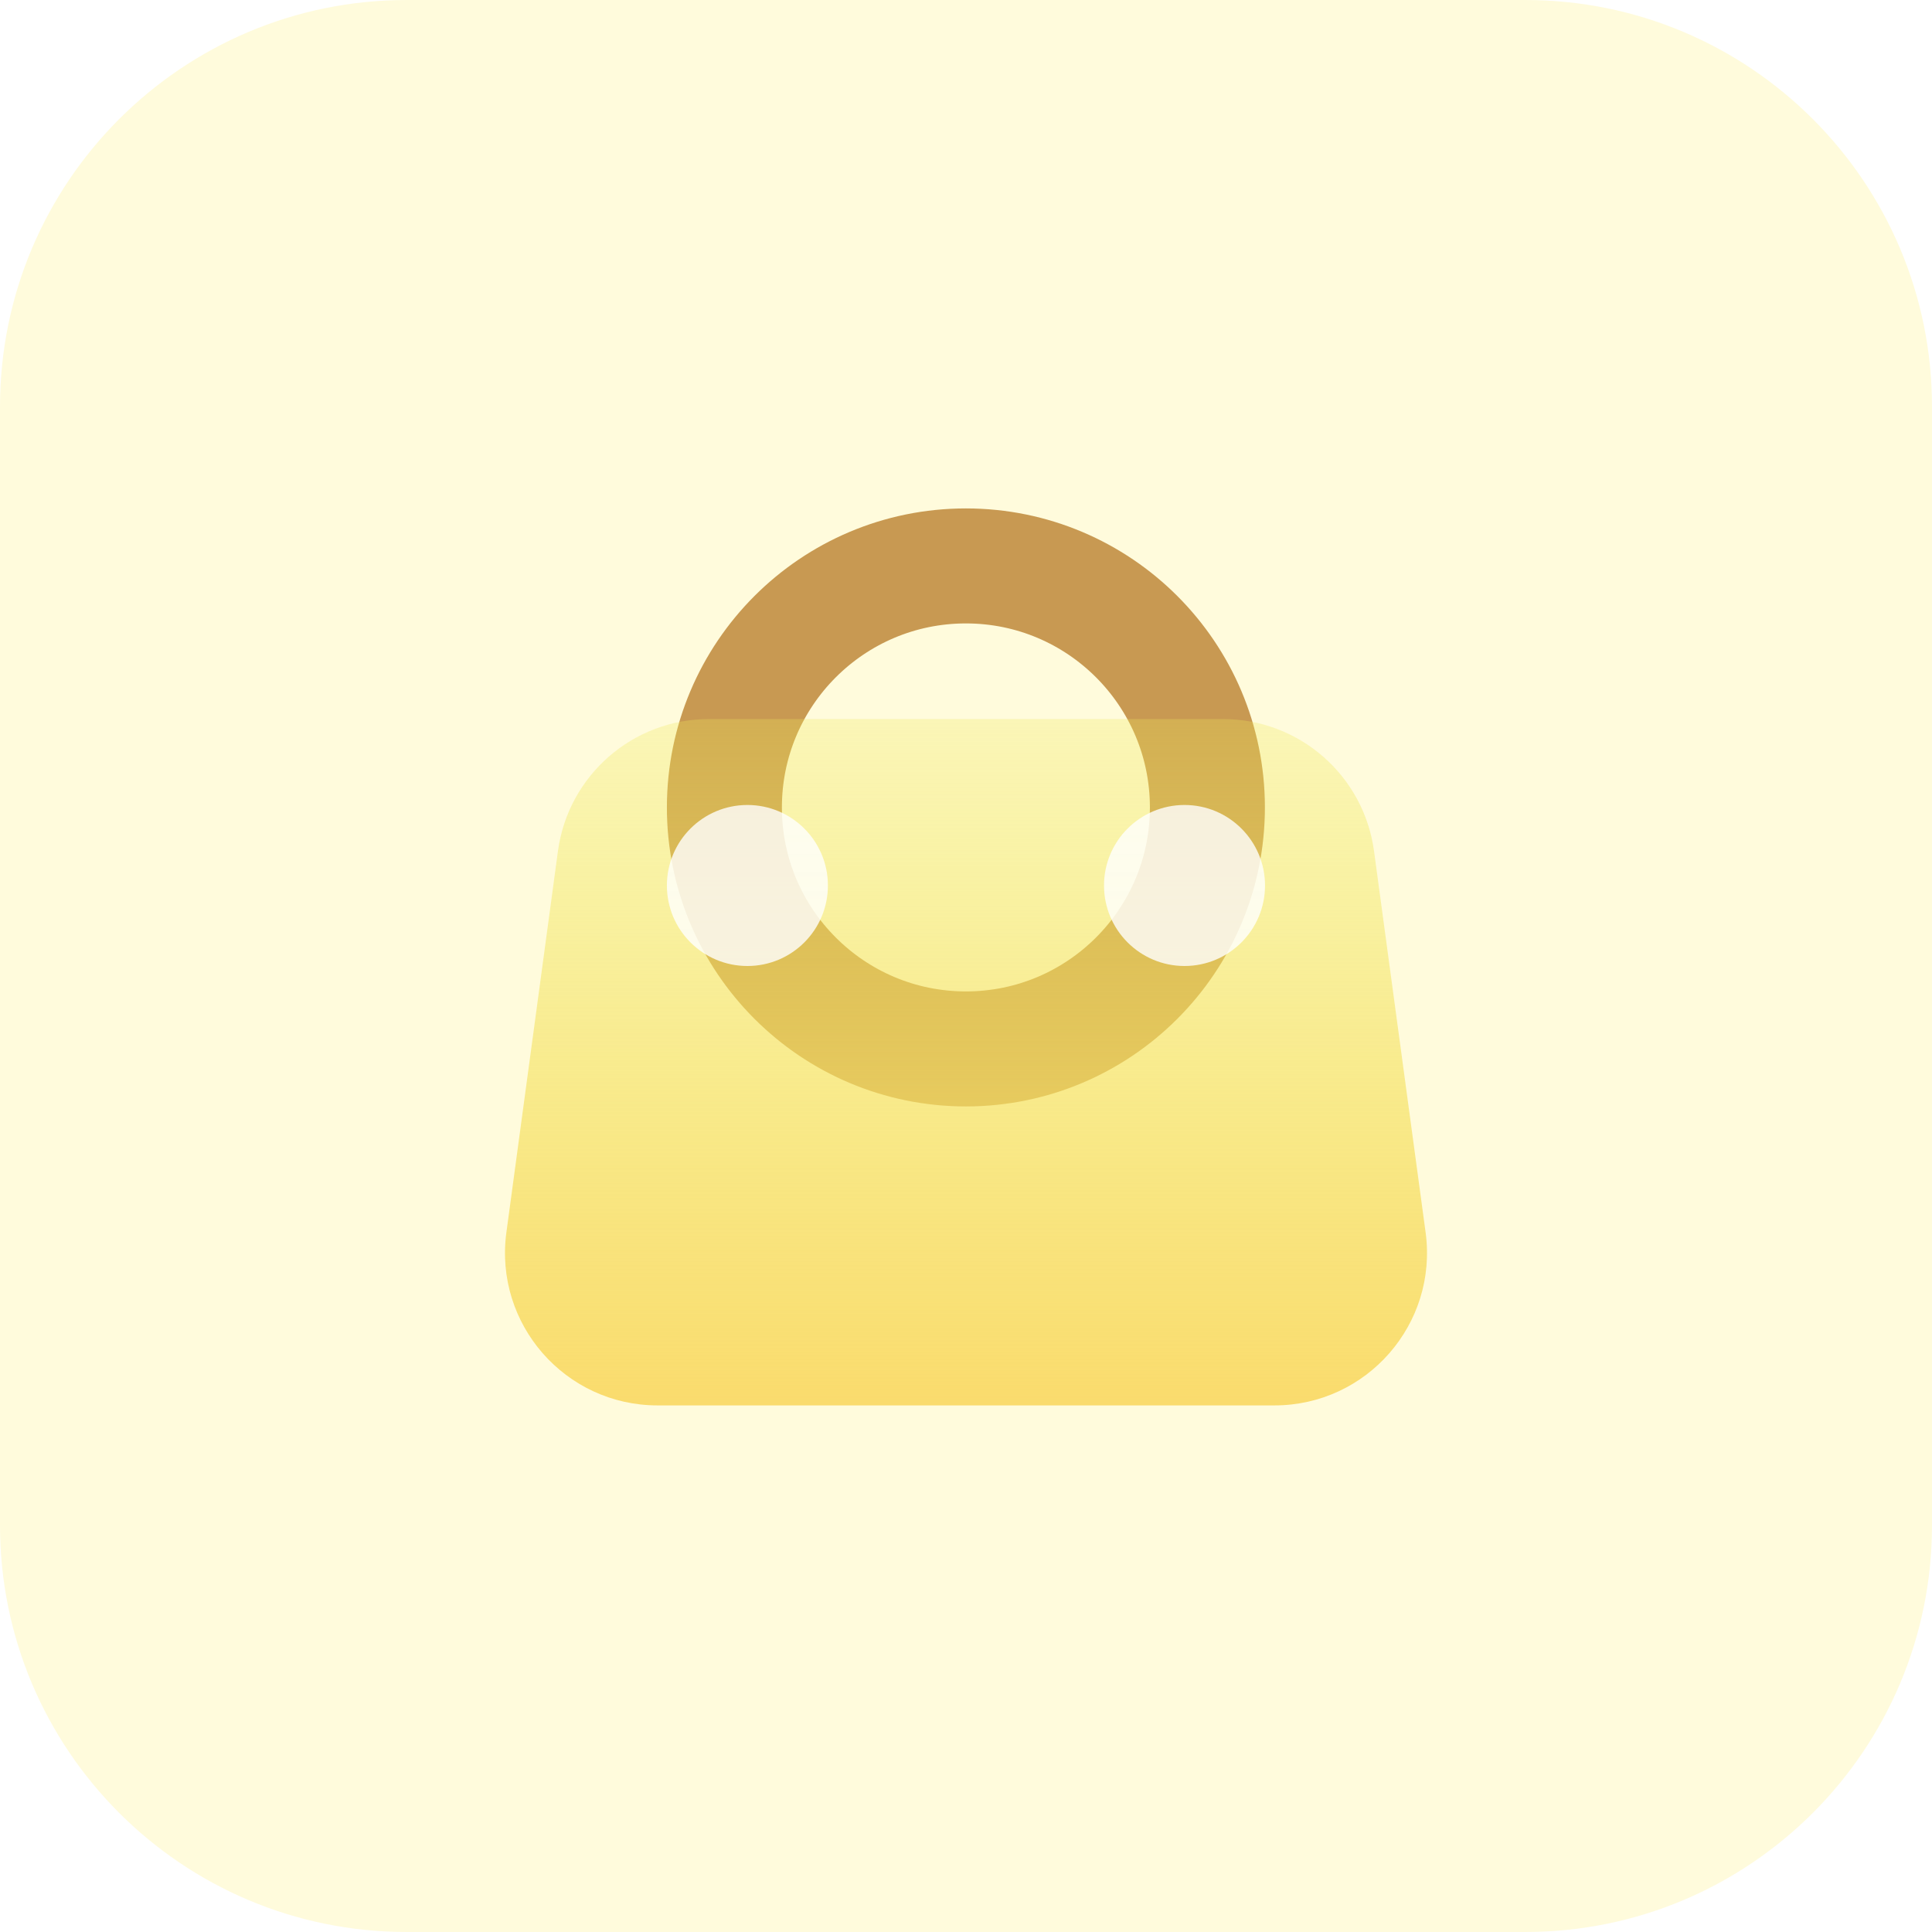 <svg width="76" height="76" viewBox="0 0 76 76" fill="none" xmlns="http://www.w3.org/2000/svg">
<path d="M0 16C0 7.163 7.163 0 16 0H60C68.837 0 76 7.163 76 16V60C76 68.837 68.837 76 60 76H16C7.163 76 0 68.837 0 60V16Z" fill="#FFFBDC"/>
<mask id="mask0_4784_30476" style="mask-type:alpha" maskUnits="userSpaceOnUse" x="19" y="19" width="38" height="38">
<rect x="19" y="19" width="38" height="38" fill="#D9D9D9"/>
</mask>
<g mask="url(#mask0_4784_30476)">
<circle cx="37.996" cy="31.762" r="9.5" stroke="#C89952" stroke-width="4.524"/>
<g filter="url(#filter0_b_4784_30476)">
<path d="M21.948 33.481C22.351 30.505 24.891 28.285 27.894 28.285H48.106C51.109 28.285 53.649 30.505 54.051 33.481L56.08 48.481C56.567 52.082 53.767 55.285 50.134 55.285H25.866C22.233 55.285 19.433 52.082 19.92 48.481L21.948 33.481Z" fill="url(#paint0_linear_4784_30476)"/>
</g>
<circle cx="29.401" cy="34.833" r="3.167" fill="white" fill-opacity="0.8"/>
<circle cx="46.596" cy="34.833" r="3.167" fill="white" fill-opacity="0.8"/>
</g>
<defs>
<filter id="filter0_b_4784_30476" x="16.192" y="24.61" width="43.617" height="34.351" filterUnits="userSpaceOnUse" color-interpolation-filters="sRGB">
<feFlood flood-opacity="0" result="BackgroundImageFix"/>
<feGaussianBlur in="BackgroundImageFix" stdDeviation="1.838"/>
<feComposite in2="SourceAlpha" operator="in" result="effect1_backgroundBlur_4784_30476"/>
<feBlend mode="normal" in="SourceGraphic" in2="effect1_backgroundBlur_4784_30476" result="shape"/>
</filter>
<linearGradient id="paint0_linear_4784_30476" x1="38" y1="28.285" x2="38" y2="55.285" gradientUnits="userSpaceOnUse">
<stop stop-color="#EFE958" stop-opacity="0.28"/>
<stop offset="1" stop-color="#FADB6D"/>
</linearGradient>
</defs>
</svg>
